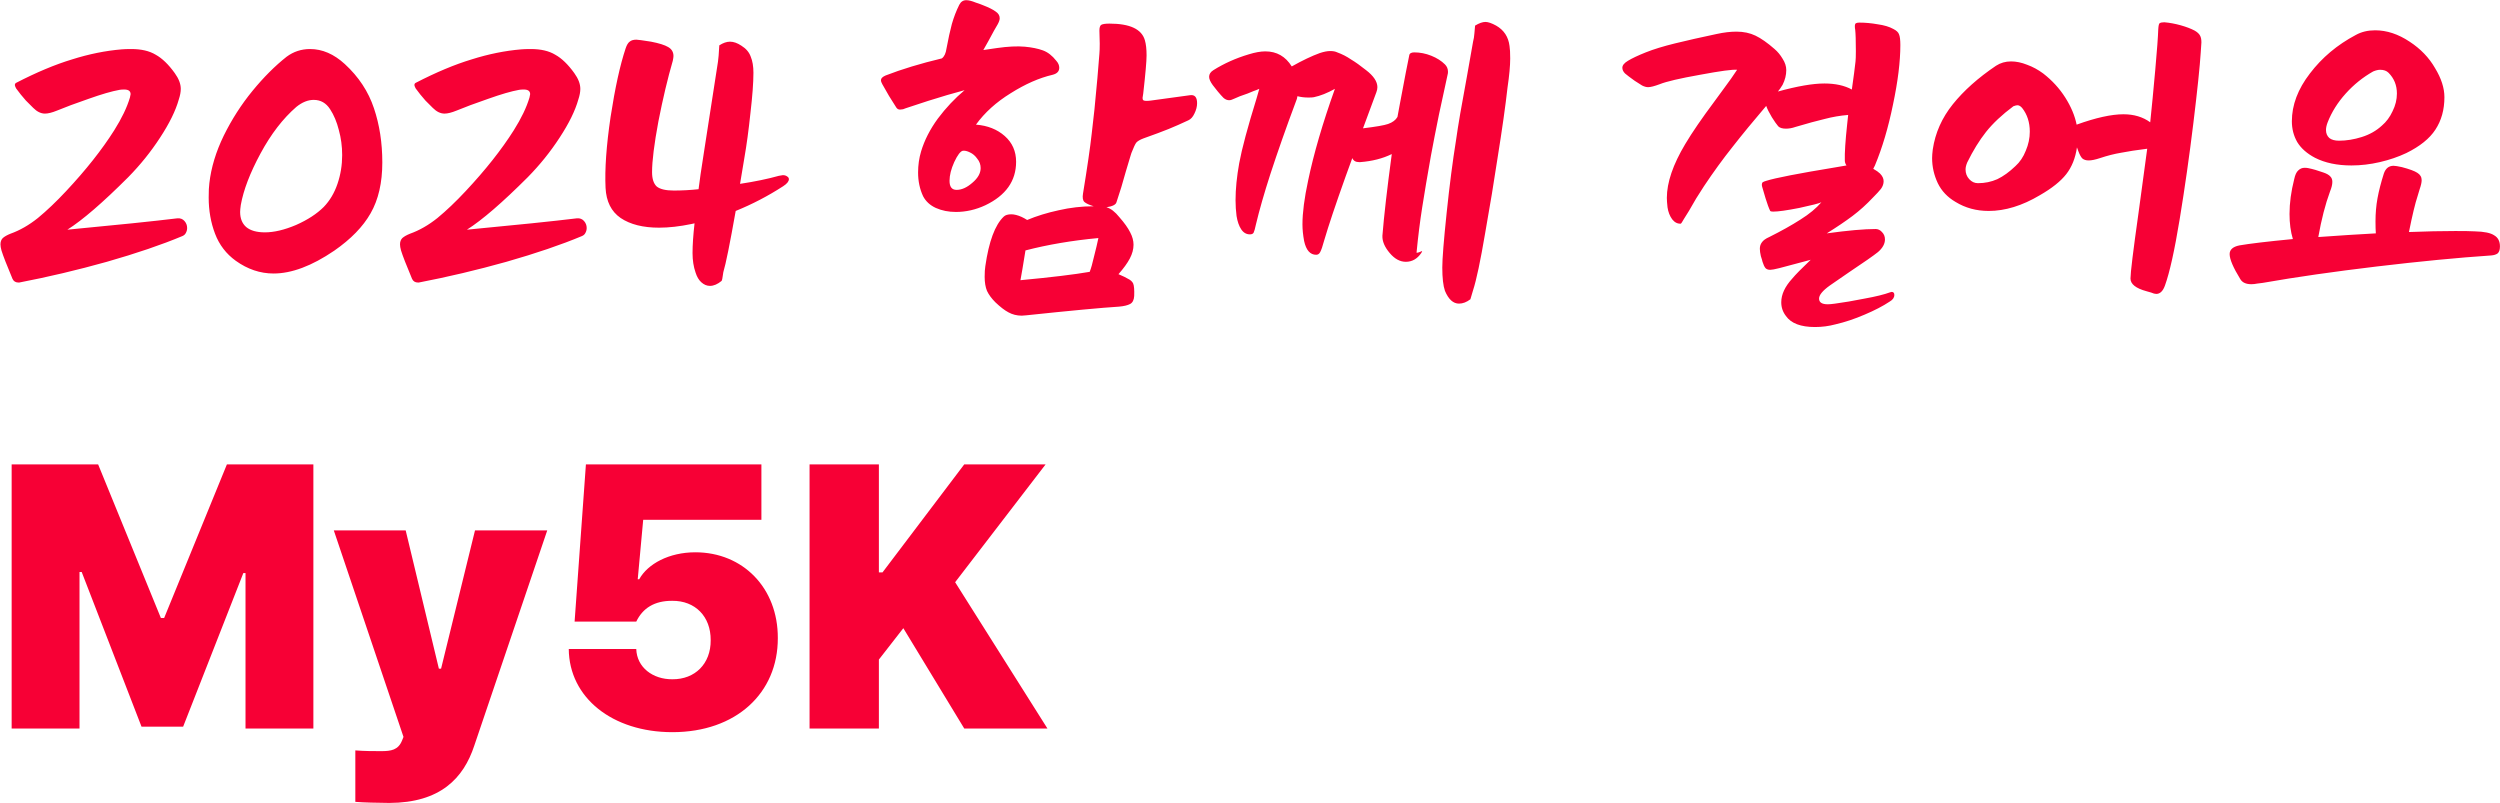 <svg width="803" height="258" viewBox="0 0 803 258" fill="none" xmlns="http://www.w3.org/2000/svg">
<path d="M5.952 90.752C5.02 90.752 4.376 90.358 4.017 89.57C2.155 85.129 0.973 82.084 0.471 80.437C0.257 79.649 0.149 79.004 0.149 78.502C0.149 77.643 0.4 76.962 0.901 76.461C1.474 75.959 2.298 75.494 3.373 75.064C6.381 73.989 9.318 72.306 12.184 70.014C15.049 67.65 18.058 64.784 21.21 61.417C27.585 54.612 32.743 48.093 36.683 41.861C39.119 37.992 40.802 34.482 41.733 31.33C41.877 30.757 41.949 30.399 41.949 30.256C41.949 29.253 41.268 28.752 39.907 28.752C39.262 28.752 38.761 28.787 38.403 28.859C35.967 29.289 32.636 30.256 28.409 31.76C24.255 33.193 20.888 34.447 18.309 35.521C16.733 36.166 15.443 36.488 14.44 36.488C13.151 36.488 11.897 35.879 10.68 34.661C10.321 34.303 9.533 33.515 8.316 32.297C7.169 31.008 6.131 29.719 5.199 28.429C4.984 28.071 4.841 27.713 4.77 27.355C4.77 26.997 4.913 26.746 5.199 26.602C11.718 23.236 17.7 20.728 23.144 19.081C28.588 17.361 33.889 16.287 39.047 15.857C39.764 15.786 40.802 15.75 42.163 15.75C45.387 15.75 48.002 16.359 50.008 17.576C52.085 18.723 54.127 20.692 56.132 23.486C57.422 25.277 58.066 26.961 58.066 28.537C58.066 29.54 57.852 30.686 57.422 31.975C56.419 35.557 54.413 39.64 51.404 44.225C48.467 48.738 45.065 52.964 41.196 56.904C33.03 65.071 26.511 70.694 21.64 73.775C37.543 72.27 49.327 71.052 56.992 70.121C57.923 70.049 58.675 70.336 59.248 70.981C59.822 71.626 60.108 72.378 60.108 73.237C60.108 73.81 59.965 74.348 59.678 74.849C59.463 75.279 59.105 75.601 58.604 75.816C51.942 78.61 43.847 81.368 34.319 84.09C24.863 86.741 15.479 88.961 6.166 90.752H5.952ZM75.734 83.768C72.654 81.547 70.433 78.646 69.072 75.064C67.711 71.482 67.03 67.614 67.03 63.459C67.03 61.382 67.102 59.841 67.245 58.839C67.818 53.824 69.359 48.738 71.866 43.58C74.445 38.351 77.525 33.551 81.107 29.181C84.689 24.812 88.342 21.158 92.067 18.221C94.288 16.573 96.795 15.75 99.589 15.75C103.529 15.75 107.254 17.361 110.764 20.585C115.205 24.668 118.322 29.396 120.112 34.769C121.903 40.07 122.799 45.873 122.799 52.176C122.799 58.695 121.545 64.139 119.038 68.509C116.602 72.808 112.698 76.819 107.325 80.544C100.162 85.415 93.679 87.851 87.876 87.851C83.578 87.851 79.531 86.49 75.734 83.768ZM77.346 65.823C77.203 66.826 77.131 67.578 77.131 68.079C77.131 70.157 77.776 71.769 79.065 72.915C80.426 74.061 82.432 74.634 85.083 74.634C88.02 74.634 91.351 73.846 95.076 72.27C98.801 70.623 101.774 68.688 103.994 66.468C105.929 64.462 107.397 61.99 108.4 59.053C109.403 56.116 109.904 53.036 109.904 49.812C109.904 47.019 109.546 44.332 108.83 41.753C108.185 39.175 107.254 36.954 106.036 35.091C104.747 33.086 102.992 32.083 100.771 32.083C98.908 32.083 97.046 32.835 95.183 34.339C90.885 38.064 87.053 43.043 83.686 49.275C80.319 55.507 78.206 61.023 77.346 65.823ZM134.287 90.752C133.356 90.752 132.711 90.358 132.353 89.57C130.49 85.129 129.308 82.084 128.807 80.437C128.592 79.649 128.485 79.004 128.485 78.502C128.485 77.643 128.735 76.962 129.237 76.461C129.81 75.959 130.634 75.494 131.708 75.064C134.717 73.989 137.654 72.306 140.519 70.014C143.385 67.65 146.393 64.784 149.545 61.417C155.921 54.612 161.079 48.093 165.019 41.861C167.454 37.992 169.138 34.482 170.069 31.33C170.212 30.757 170.284 30.399 170.284 30.256C170.284 29.253 169.603 28.752 168.242 28.752C167.598 28.752 167.096 28.787 166.738 28.859C164.302 29.289 160.971 30.256 156.745 31.76C152.59 33.193 149.223 34.447 146.644 35.521C145.068 36.166 143.779 36.488 142.776 36.488C141.486 36.488 140.233 35.879 139.015 34.661C138.657 34.303 137.869 33.515 136.651 32.297C135.505 31.008 134.466 29.719 133.535 28.429C133.32 28.071 133.177 27.713 133.105 27.355C133.105 26.997 133.248 26.746 133.535 26.602C140.054 23.236 146.035 20.728 151.48 19.081C156.924 17.361 162.225 16.287 167.383 15.857C168.099 15.786 169.138 15.75 170.499 15.75C173.722 15.75 176.337 16.359 178.343 17.576C180.42 18.723 182.462 20.692 184.468 23.486C185.757 25.277 186.402 26.961 186.402 28.537C186.402 29.54 186.187 30.686 185.757 31.975C184.754 35.557 182.749 39.64 179.74 44.225C176.803 48.738 173.4 52.964 169.532 56.904C161.365 65.071 154.846 70.694 149.975 73.775C165.878 72.27 177.662 71.052 185.327 70.121C186.259 70.049 187.011 70.336 187.584 70.981C188.157 71.626 188.444 72.378 188.444 73.237C188.444 73.81 188.3 74.348 188.014 74.849C187.799 75.279 187.441 75.601 186.939 75.816C180.277 78.61 172.182 81.368 162.655 84.09C153.199 86.741 143.815 88.961 134.502 90.752H134.287ZM222.122 71.948C218.325 72.736 214.851 73.13 211.699 73.13C206.541 73.13 202.422 72.091 199.342 70.014C196.333 67.936 194.721 64.713 194.506 60.343C194.22 54.397 194.757 46.804 196.118 37.563C197.551 28.25 199.163 20.907 200.953 15.535C201.312 14.46 201.741 13.744 202.243 13.386C202.744 12.956 203.461 12.741 204.392 12.741C204.822 12.741 206.398 12.956 209.12 13.386C211.699 13.887 213.526 14.46 214.6 15.105C215.746 15.75 216.319 16.717 216.319 18.006C216.319 18.293 216.248 18.794 216.104 19.511C214.457 25.17 212.917 31.653 211.484 38.96C210.123 46.267 209.442 51.711 209.442 55.292C209.442 57.442 209.944 58.982 210.947 59.913C212.021 60.773 213.848 61.203 216.427 61.203C219.077 61.203 221.728 61.059 224.378 60.773C224.665 58.337 225.238 54.397 226.098 48.953L230.611 19.833C230.754 18.973 230.897 17.218 231.04 14.568C232.258 13.78 233.404 13.386 234.479 13.386C235.625 13.386 236.843 13.816 238.132 14.675C239.637 15.606 240.64 16.788 241.141 18.221C241.714 19.582 242.001 21.301 242.001 23.379C242.001 26.531 241.678 30.865 241.034 36.381C240.461 41.825 239.816 46.589 239.099 50.672L237.703 59.053C242.431 58.337 246.585 57.477 250.167 56.474L251.457 56.26C252.03 56.26 252.495 56.403 252.853 56.689C253.212 56.904 253.391 57.191 253.391 57.549C253.391 58.265 252.782 59.018 251.564 59.806C246.693 62.958 241.607 65.608 236.306 67.757C234.443 78.288 233.118 84.842 232.33 87.421C232.258 87.708 232.187 88.173 232.115 88.818C232.043 89.463 231.936 89.928 231.793 90.215C230.503 91.289 229.25 91.827 228.032 91.827C227.029 91.827 226.098 91.433 225.238 90.645C224.45 89.928 223.841 88.89 223.411 87.529C222.767 85.666 222.444 83.589 222.444 81.296C222.444 78.717 222.659 75.53 223.089 71.733L222.122 71.948ZM283.391 27.032C283.105 26.531 282.961 26.101 282.961 25.743C282.961 25.17 283.463 24.668 284.466 24.238C289.624 22.233 295.641 20.406 302.518 18.758C303.306 18.185 303.807 17.111 304.022 15.535C304.595 12.454 305.168 9.84 305.742 7.691C306.386 5.47 307.174 3.428 308.106 1.566C308.607 0.563 309.359 0.061 310.362 0.061C311.15 0.061 312.153 0.312 313.371 0.814C314.66 1.243 315.448 1.53 315.735 1.673C317.597 2.39 318.958 3.07 319.818 3.715C320.678 4.288 321.107 5.004 321.107 5.864C321.107 6.365 320.893 7.01 320.463 7.798L319.281 9.84C318.063 12.132 316.917 14.21 315.842 16.072L320.248 15.427C323.758 14.926 326.731 14.783 329.166 14.998C331.459 15.212 333.393 15.606 334.969 16.18C336.545 16.753 337.978 17.863 339.267 19.511C339.912 20.227 340.234 20.979 340.234 21.767C340.234 22.913 339.518 23.665 338.085 24.024C333.787 25.026 329.31 26.997 324.653 29.933C319.997 32.799 316.272 36.166 313.478 40.034C317.203 40.321 320.284 41.538 322.719 43.688C325.155 45.837 326.373 48.595 326.373 51.962C326.373 58.122 323.077 62.779 316.487 65.93C313.407 67.363 310.255 68.079 307.031 68.079C304.667 68.079 302.518 67.65 300.584 66.79C298.721 65.93 297.36 64.677 296.501 63.029C295.426 60.737 294.889 58.194 294.889 55.4C294.889 53.036 295.211 50.779 295.856 48.63C296.93 45.049 298.721 41.538 301.229 38.1C303.807 34.661 306.673 31.617 309.825 28.966C306.315 29.898 302.411 31.044 298.112 32.405C293.886 33.766 291.486 34.554 290.913 34.769C290.698 34.841 290.412 34.948 290.053 35.091C289.695 35.163 289.373 35.199 289.086 35.199C288.585 35.199 288.191 34.984 287.904 34.554C286.257 32.047 284.752 29.54 283.391 27.032ZM304.989 58.086C304.989 60.02 305.742 60.988 307.246 60.988C308.894 60.988 310.577 60.235 312.296 58.731C314.087 57.227 314.983 55.651 314.983 54.003C314.983 52.857 314.624 51.854 313.908 50.994C313.263 50.063 312.475 49.383 311.544 48.953C310.684 48.523 309.932 48.344 309.288 48.416C308.5 48.559 307.568 49.777 306.494 52.069C305.491 54.29 304.989 56.295 304.989 58.086ZM316.487 85.487C317.633 77.535 319.603 72.234 322.397 69.584C322.898 69.082 323.722 68.832 324.868 68.832C325.298 68.832 325.8 68.903 326.373 69.047C327.519 69.333 328.701 69.87 329.919 70.658C332.999 69.369 336.366 68.33 340.019 67.542C343.744 66.683 347.505 66.253 351.302 66.253C349.869 65.823 348.866 65.357 348.293 64.856C347.792 64.354 347.648 63.459 347.863 62.17C349.224 53.86 350.156 47.448 350.657 42.935C351.23 38.422 351.839 32.477 352.484 25.098L353.129 17.254C353.2 16.466 353.236 15.392 353.236 14.03L353.129 9.84C353.129 8.908 353.308 8.3 353.666 8.013C354.096 7.726 354.991 7.583 356.352 7.583C362.943 7.583 366.739 9.374 367.742 12.956C368.1 14.174 368.279 15.786 368.279 17.791C368.279 19.654 367.921 23.737 367.205 30.041L366.99 31.438C366.99 31.796 367.062 32.047 367.205 32.19C367.42 32.333 367.742 32.405 368.172 32.405C368.745 32.405 369.247 32.369 369.676 32.297C372.972 31.868 377.162 31.295 382.248 30.578C383.753 30.363 384.505 31.223 384.505 33.157C384.505 34.232 384.218 35.342 383.645 36.488C383.144 37.563 382.499 38.279 381.711 38.637C379.419 39.712 377.306 40.643 375.371 41.431C373.437 42.219 370.751 43.222 367.312 44.44C366.166 44.87 365.378 45.335 364.948 45.837C364.59 46.338 364.089 47.413 363.444 49.06C363.444 48.989 362.835 50.994 361.617 55.078C360.686 58.516 359.683 61.811 358.609 64.963C358.394 65.751 357.319 66.289 355.385 66.575C356.746 66.933 358.143 68.008 359.576 69.799C361.152 71.59 362.298 73.201 363.014 74.634C363.731 75.995 364.089 77.32 364.089 78.61C364.089 80.043 363.695 81.511 362.907 83.016C362.119 84.52 360.901 86.203 359.253 88.066C360.758 88.711 361.725 89.176 362.155 89.463C363.086 89.892 363.695 90.43 363.981 91.075C364.268 91.791 364.375 93.116 364.304 95.05C364.232 96.34 363.802 97.199 363.014 97.629C362.226 98.059 361.044 98.346 359.468 98.489C353.809 98.847 343.852 99.778 329.596 101.283L328.199 101.39C326.623 101.39 325.191 101.032 323.901 100.316C322.683 99.671 321.287 98.596 319.711 97.092C318.493 95.874 317.597 94.656 317.024 93.439C316.523 92.221 316.272 90.716 316.272 88.925C316.272 87.493 316.344 86.347 316.487 85.487ZM327.77 90C337.655 89.069 345.07 88.173 350.012 87.314C350.442 86.239 350.908 84.591 351.409 82.371C351.982 80.15 352.448 78.18 352.806 76.461C344.353 77.249 336.545 78.574 329.381 80.437L328.414 86.347L327.77 90ZM416.2 32.727C413.119 40.965 410.397 48.702 408.033 55.937C406.027 62.17 404.487 67.542 403.413 72.055C403.126 73.416 402.875 74.312 402.66 74.742C402.445 75.1 402.051 75.279 401.478 75.279C400.332 75.279 399.401 74.742 398.685 73.667C397.968 72.593 397.467 71.16 397.18 69.369C396.965 67.721 396.858 66.038 396.858 64.319C396.858 60.737 397.252 56.761 398.04 52.391C398.9 47.735 400.762 40.786 403.627 31.545C403.699 31.187 403.986 30.184 404.487 28.537C403.842 28.823 403.198 29.074 402.553 29.289C401.98 29.504 401.371 29.754 400.726 30.041C398.792 30.686 397.395 31.223 396.536 31.653C395.819 32.011 395.246 32.19 394.816 32.19C394.172 32.19 393.563 31.939 392.99 31.438C392.488 30.936 391.879 30.256 391.163 29.396C390.518 28.537 389.981 27.856 389.551 27.355C388.763 26.28 388.369 25.385 388.369 24.668C388.369 23.809 388.835 23.092 389.766 22.519C393.204 20.37 396.965 18.687 401.049 17.469C403.126 16.824 404.917 16.502 406.421 16.502C410.075 16.502 412.904 18.114 414.91 21.337C418.349 19.403 421.357 17.97 423.936 17.039C425.226 16.609 426.336 16.394 427.267 16.394C428.198 16.394 428.951 16.538 429.524 16.824C431.1 17.397 432.568 18.149 433.929 19.081C435.362 19.94 436.974 21.087 438.765 22.519C441.2 24.382 442.418 26.209 442.418 27.999C442.418 28.501 442.311 29.038 442.096 29.611L437.798 41.216C441.953 40.715 444.639 40.249 445.857 39.819C447.289 39.318 448.292 38.566 448.865 37.563L449.618 33.48C449.761 32.763 450.406 29.36 451.552 23.271C451.767 22.34 452.125 20.549 452.626 17.899C452.698 17.182 453.235 16.824 454.238 16.824C456.101 16.824 457.927 17.182 459.718 17.899C461.509 18.615 462.978 19.546 464.124 20.692C464.768 21.337 465.091 22.125 465.091 23.056C465.091 23.415 465.055 23.701 464.983 23.916C464.195 27.57 463.264 31.868 462.19 36.811C461.187 41.753 460.327 46.159 459.611 50.027C458.465 56.474 457.533 61.99 456.817 66.575C456.101 71.088 455.492 75.959 454.99 81.189C455.277 81.189 455.599 81.117 455.957 80.974C456.387 80.759 456.638 80.652 456.709 80.652C456.853 80.652 456.781 80.867 456.495 81.296C455.205 83.159 453.557 84.09 451.552 84.09C449.689 84.09 447.97 83.159 446.394 81.296C444.746 79.362 443.958 77.5 444.03 75.709C444.531 69.405 445.534 60.665 447.039 49.49C444.102 50.923 440.735 51.782 436.938 52.069H436.508C435.434 52.069 434.717 51.639 434.359 50.779L432.21 56.689C428.986 65.716 426.694 72.557 425.333 77.213C424.832 79.076 424.402 80.329 424.044 80.974C423.757 81.547 423.327 81.834 422.754 81.834C420.82 81.834 419.531 80.365 418.886 77.428C418.528 75.494 418.349 73.703 418.349 72.055C418.349 68.33 418.957 63.638 420.175 57.979C421.966 49.383 424.832 39.569 428.772 28.537C426.336 29.898 424.079 30.793 422.002 31.223C421.644 31.295 421.071 31.33 420.283 31.33C418.993 31.33 417.811 31.187 416.737 30.901C416.665 31.474 416.486 32.083 416.2 32.727ZM463.264 85.917C463.264 83.123 463.73 77.285 464.661 68.402C465.592 59.519 466.595 51.747 467.67 45.084C468.314 40.428 469.496 33.515 471.216 24.346L473.15 13.386C473.365 12.598 473.508 11.702 473.58 10.699C473.651 9.625 473.723 8.801 473.795 8.228C475.084 7.44 476.194 7.046 477.126 7.046C477.985 7.046 479.131 7.44 480.564 8.228C483.071 9.661 484.504 11.845 484.862 14.783C485.006 15.642 485.077 16.968 485.077 18.758C485.077 21.122 484.791 24.238 484.218 28.107C483.573 33.909 482.498 41.503 480.994 50.887C479.919 58.05 478.594 66.074 477.018 74.957C475.514 83.839 474.224 89.928 473.15 93.224L472.29 96.125C471.072 97.056 469.855 97.522 468.637 97.522C466.774 97.522 465.27 96.161 464.124 93.439C463.551 91.791 463.264 89.284 463.264 85.917ZM539.904 71.84C538.829 71.912 537.898 71.446 537.11 70.444C536.322 69.369 535.82 68.079 535.605 66.575C535.462 65.286 535.391 64.283 535.391 63.566C535.391 58.624 537.36 52.857 541.3 46.267C543.521 42.541 546.637 37.992 550.649 32.62C551.294 31.689 552.368 30.22 553.872 28.214C555.377 26.209 556.738 24.274 557.956 22.412C556.523 22.268 552.547 22.806 546.028 24.024C539.581 25.17 535.283 26.173 533.134 27.032C531.415 27.677 530.161 27.999 529.373 27.999C528.8 27.999 528.155 27.82 527.439 27.462C526.723 27.032 525.935 26.531 525.075 25.958C523.571 24.883 522.532 24.095 521.959 23.594C521.386 23.021 521.099 22.412 521.099 21.767C521.099 20.979 521.708 20.227 522.926 19.511C524.215 18.723 526.114 17.827 528.621 16.824C531.128 15.821 534.28 14.854 538.077 13.923C541.874 12.992 546.315 11.989 551.401 10.914C553.693 10.413 555.807 10.162 557.741 10.162C560.033 10.162 562.075 10.592 563.866 11.451C565.657 12.311 567.698 13.744 569.991 15.75C570.993 16.609 571.853 17.648 572.569 18.866C573.357 20.084 573.751 21.301 573.751 22.519C573.751 24.095 573.357 25.671 572.569 27.247C571.996 28.178 571.495 28.895 571.065 29.396C577.297 27.677 582.276 26.817 586.001 26.817C589.511 26.817 592.448 27.462 594.812 28.752C595.385 24.74 595.779 21.731 595.994 19.726C596.066 19.152 596.102 18.042 596.102 16.394C596.102 13.099 596.03 10.807 595.887 9.517C595.815 9.231 595.779 8.873 595.779 8.443C595.779 7.941 595.887 7.619 596.102 7.476C596.388 7.332 596.746 7.261 597.176 7.261C599.11 7.261 601.08 7.44 603.086 7.798C605.164 8.085 606.847 8.586 608.136 9.302C609.139 9.804 609.748 10.377 609.963 11.022C610.25 11.666 610.393 12.813 610.393 14.46C610.393 19.761 609.605 26.137 608.029 33.587C606.525 40.965 604.591 47.484 602.227 53.144L601.689 54.218C602.692 54.791 603.409 55.292 603.838 55.722C604.626 56.51 605.02 57.334 605.02 58.194C605.02 59.053 604.734 59.877 604.161 60.665C603.588 61.382 602.764 62.277 601.689 63.352C599.54 65.644 597.319 67.65 595.027 69.369C592.735 71.088 589.977 72.951 586.753 74.957C593.559 74.025 598.788 73.56 602.441 73.56C603.229 73.56 603.91 73.882 604.483 74.527C605.128 75.171 605.45 75.959 605.45 76.891C605.45 78.323 604.698 79.684 603.194 80.974C601.761 82.12 598.681 84.269 593.953 87.421C592.95 88.138 591.911 88.854 590.836 89.57C589.762 90.287 588.723 91.003 587.72 91.719C585.428 93.367 584.282 94.764 584.282 95.91C584.282 97.128 585.213 97.737 587.076 97.737C587.649 97.737 588.437 97.665 589.44 97.522C592.162 97.164 595.314 96.626 598.895 95.91C602.477 95.265 605.235 94.585 607.169 93.868L607.599 93.761C608.172 93.761 608.459 94.083 608.459 94.728C608.459 95.588 607.957 96.304 606.954 96.877C604.805 98.31 602.119 99.707 598.895 101.068C595.744 102.429 592.627 103.467 589.547 104.184C587.398 104.757 585.213 105.043 582.992 105.043C578.408 105.043 575.292 103.861 573.644 101.498C572.641 100.208 572.14 98.74 572.14 97.092C572.14 94.585 573.322 92.042 575.686 89.463C576.688 88.245 578.658 86.239 581.595 83.445L571.495 86.132C570.062 86.49 569.095 86.669 568.594 86.669C567.949 86.669 567.447 86.49 567.089 86.132C566.731 85.702 566.409 85.021 566.122 84.09C566.051 83.732 565.871 83.123 565.585 82.263C565.37 81.332 565.263 80.544 565.263 79.899C565.263 79.111 565.477 78.431 565.907 77.858C566.337 77.213 567.125 76.64 568.271 76.138C572.14 74.204 575.471 72.342 578.264 70.551C581.13 68.76 583.386 66.897 585.034 64.963C584.318 65.322 581.954 65.93 577.942 66.79C573.93 67.578 571.137 67.972 569.561 67.972C569.059 67.972 568.737 67.9 568.594 67.757C568.164 66.897 567.662 65.536 567.089 63.674C566.516 61.74 566.158 60.522 566.015 60.02C565.943 59.806 565.907 59.555 565.907 59.268C565.907 58.91 566.015 58.659 566.23 58.516C566.445 58.373 566.803 58.23 567.304 58.086C570.241 57.155 577.584 55.722 589.332 53.788L593.093 53.144C592.735 52.642 592.556 52.105 592.556 51.532C592.484 49.096 592.735 45.228 593.308 39.927L593.63 36.918C591.051 37.133 588.544 37.563 586.109 38.207C583.673 38.781 580.521 39.64 576.653 40.786C575.65 41.145 574.647 41.324 573.644 41.324C572.498 41.324 571.674 41.073 571.172 40.571C570.671 39.998 569.991 39.031 569.131 37.67C568.271 36.237 567.662 35.02 567.304 34.017C563.149 38.888 559.532 43.294 556.451 47.233C553.371 51.102 550.327 55.292 547.318 59.806C545.599 62.385 543.987 65.035 542.482 67.757C542.053 68.474 541.515 69.333 540.871 70.336C540.298 71.339 539.975 71.84 539.904 71.84ZM628.114 64.856C625.536 63.352 623.637 61.346 622.419 58.839C621.202 56.26 620.593 53.573 620.593 50.779C620.593 50.063 620.664 49.132 620.808 47.986C621.596 42.685 623.745 37.849 627.255 33.48C630.765 29.11 635.385 24.991 641.116 21.122C642.549 20.191 644.161 19.726 645.952 19.726C647.599 19.726 649.319 20.084 651.109 20.8C652.9 21.445 654.62 22.376 656.267 23.594C659.133 25.814 661.497 28.393 663.359 31.33C665.222 34.267 666.439 37.169 667.013 40.034C673.173 37.813 678.188 36.703 682.056 36.703C685.423 36.703 688.288 37.563 690.652 39.282C691.154 34.482 691.691 28.895 692.264 22.519C692.837 16.144 693.16 11.774 693.231 9.41C693.303 8.264 693.446 7.619 693.661 7.476C693.948 7.261 694.449 7.153 695.165 7.153C696.885 7.297 698.64 7.619 700.431 8.12C702.221 8.622 703.726 9.195 704.944 9.84C705.803 10.341 706.376 10.879 706.663 11.451C706.949 11.953 707.093 12.669 707.093 13.601C707.093 13.887 707.021 14.962 706.878 16.824C706.591 21.337 705.803 28.895 704.514 39.497C703.224 50.099 701.756 60.414 700.108 70.444C698.461 80.472 696.885 87.564 695.38 91.719C694.736 93.51 693.804 94.406 692.586 94.406C692.157 94.406 691.619 94.262 690.975 93.976C690.33 93.761 689.828 93.618 689.47 93.546C686.032 92.615 684.313 91.254 684.313 89.463C684.313 87.6 685.172 80.58 686.891 68.402L689.685 47.771C686.247 48.201 683.453 48.63 681.304 49.06C679.155 49.418 676.898 49.992 674.534 50.779C673.03 51.281 671.812 51.532 670.881 51.532C670.021 51.532 669.341 51.317 668.839 50.887C668.409 50.457 667.98 49.669 667.55 48.523C667.478 48.38 667.335 47.986 667.12 47.341C666.619 50.779 665.472 53.645 663.681 55.937C661.891 58.23 659.061 60.486 655.193 62.707C649.533 66.074 644.053 67.757 638.752 67.757C634.812 67.757 631.266 66.79 628.114 64.856ZM631.875 52.176C631.517 53.036 631.338 53.788 631.338 54.433C631.338 55.651 631.732 56.689 632.52 57.549C633.308 58.409 634.239 58.839 635.314 58.839C637.534 58.839 639.612 58.409 641.546 57.549C643.48 56.618 645.414 55.221 647.349 53.358C648.781 52.069 649.892 50.421 650.68 48.416C651.539 46.41 651.969 44.368 651.969 42.291C651.969 39.282 651.145 36.739 649.498 34.661C648.996 34.088 648.495 33.802 647.993 33.802C647.707 33.802 647.277 33.909 646.704 34.124C643.05 36.846 640.113 39.604 637.893 42.398C635.744 45.12 633.738 48.38 631.875 52.176ZM743.561 50.672C740.982 49.311 739.084 47.627 737.866 45.622C736.72 43.616 736.147 41.395 736.147 38.96C736.147 33.73 738.081 28.608 741.95 23.594C745.818 18.508 750.725 14.389 756.671 11.237C758.462 10.234 760.539 9.732 762.903 9.732C766.628 9.732 770.317 10.95 773.971 13.386C777.481 15.678 780.203 18.508 782.137 21.875C784.143 25.17 785.146 28.286 785.146 31.223C785.146 35.235 784.179 38.709 782.245 41.646C780.382 44.511 777.266 47.019 772.896 49.168C770.317 50.386 767.488 51.353 764.407 52.069C761.327 52.785 758.282 53.144 755.274 53.144C750.689 53.144 746.785 52.32 743.561 50.672ZM719.277 78.825C722.572 78.252 728.303 77.571 736.469 76.783C735.753 74.419 735.395 71.733 735.395 68.724C735.395 65.214 735.896 61.489 736.899 57.549C737.186 56.188 737.616 55.257 738.189 54.755C738.762 54.182 739.442 53.896 740.23 53.896C740.732 53.896 741.126 53.931 741.412 54.003C742.845 54.29 744.457 54.755 746.248 55.4C747.322 55.758 748.074 56.188 748.504 56.689C748.934 57.119 749.149 57.692 749.149 58.409C749.149 59.268 748.898 60.307 748.397 61.525C746.892 65.608 745.639 70.479 744.636 76.138C751.585 75.637 757.745 75.243 763.118 74.957C763.046 74.025 763.01 72.736 763.01 71.088C763.01 68.509 763.225 66.038 763.655 63.674C764.085 61.31 764.766 58.659 765.697 55.722C766.27 54.075 767.309 53.251 768.813 53.251C769.314 53.251 770.21 53.394 771.499 53.681C773.935 54.325 775.582 54.934 776.442 55.508C777.373 56.081 777.839 56.868 777.839 57.871C777.839 58.588 777.624 59.555 777.194 60.773C776.836 61.919 776.621 62.635 776.55 62.922C775.762 65.286 774.83 69.154 773.756 74.527C779.272 74.312 784.25 74.204 788.692 74.204C791.629 74.204 793.706 74.24 794.924 74.312C797.933 74.383 800.01 74.813 801.156 75.601C802.374 76.318 802.983 77.5 802.983 79.147C802.983 80.222 802.732 80.974 802.231 81.404C801.729 81.762 801.049 81.977 800.189 82.048C789.516 82.765 777.266 83.947 763.44 85.594C749.615 87.242 737.401 88.997 726.799 90.86C726.44 90.931 725.867 91.003 725.079 91.075C724.363 91.218 723.718 91.289 723.145 91.289C721.426 91.289 720.244 90.752 719.599 89.678C717.307 85.953 716.161 83.266 716.161 81.619C716.161 80.186 717.199 79.255 719.277 78.825ZM747.645 39.282C747.286 40.213 747.107 41.037 747.107 41.753C747.107 42.828 747.466 43.688 748.182 44.332C748.898 44.905 749.937 45.192 751.298 45.192C753.662 45.192 756.098 44.798 758.605 44.01C761.112 43.222 763.261 42.004 765.052 40.356C766.485 39.139 767.631 37.599 768.491 35.736C769.422 33.873 769.887 31.975 769.887 30.041C769.887 27.39 768.992 25.17 767.201 23.379C766.556 22.734 765.661 22.412 764.515 22.412C763.87 22.412 763.118 22.591 762.258 22.949C758.963 24.812 756.026 27.176 753.447 30.041C750.868 32.906 748.934 35.987 747.645 39.282ZM3.742 149.156H31.516L51.672 198.492H52.727L72.883 149.156H100.656V234H78.859V184.078H78.156L58.82 233.414H45.461L26.242 183.727H25.539V234H3.742V149.156ZM125.031 257.906C120.871 257.848 117.004 257.789 114.133 257.555V241.031C117.121 241.266 119.992 241.266 122.453 241.266C125.617 241.266 127.902 240.914 129.133 237.867L129.602 236.695L107.219 170.367H130.305L140.969 214.781H141.672L152.57 170.367H175.773L152.336 239.508C148.879 249.996 141.438 257.848 125.031 257.906ZM215.969 235.172C196.691 235.172 182.805 224.098 182.688 208.453H204.367C204.543 214.371 209.699 218.238 215.969 218.18C223.234 218.238 228.332 213.199 228.273 205.641C228.332 197.965 223.234 192.926 215.969 192.984C210.168 192.926 206.418 195.387 204.367 199.664H184.562L188.195 149.156H244.562V166.969H206.594L204.836 186.07H205.305C208.059 181.09 214.914 177.398 223.352 177.398C238.586 177.398 249.895 188.824 249.836 204.938C249.895 222.633 236.418 235.172 215.969 235.172ZM260.031 234V149.156H282.297V183.844H283.469L309.719 149.156H335.852L306.789 187.008L336.438 234H309.719L290.148 201.773L282.297 211.852V234H260.031Z" fill="#F70035"/>
</svg>
